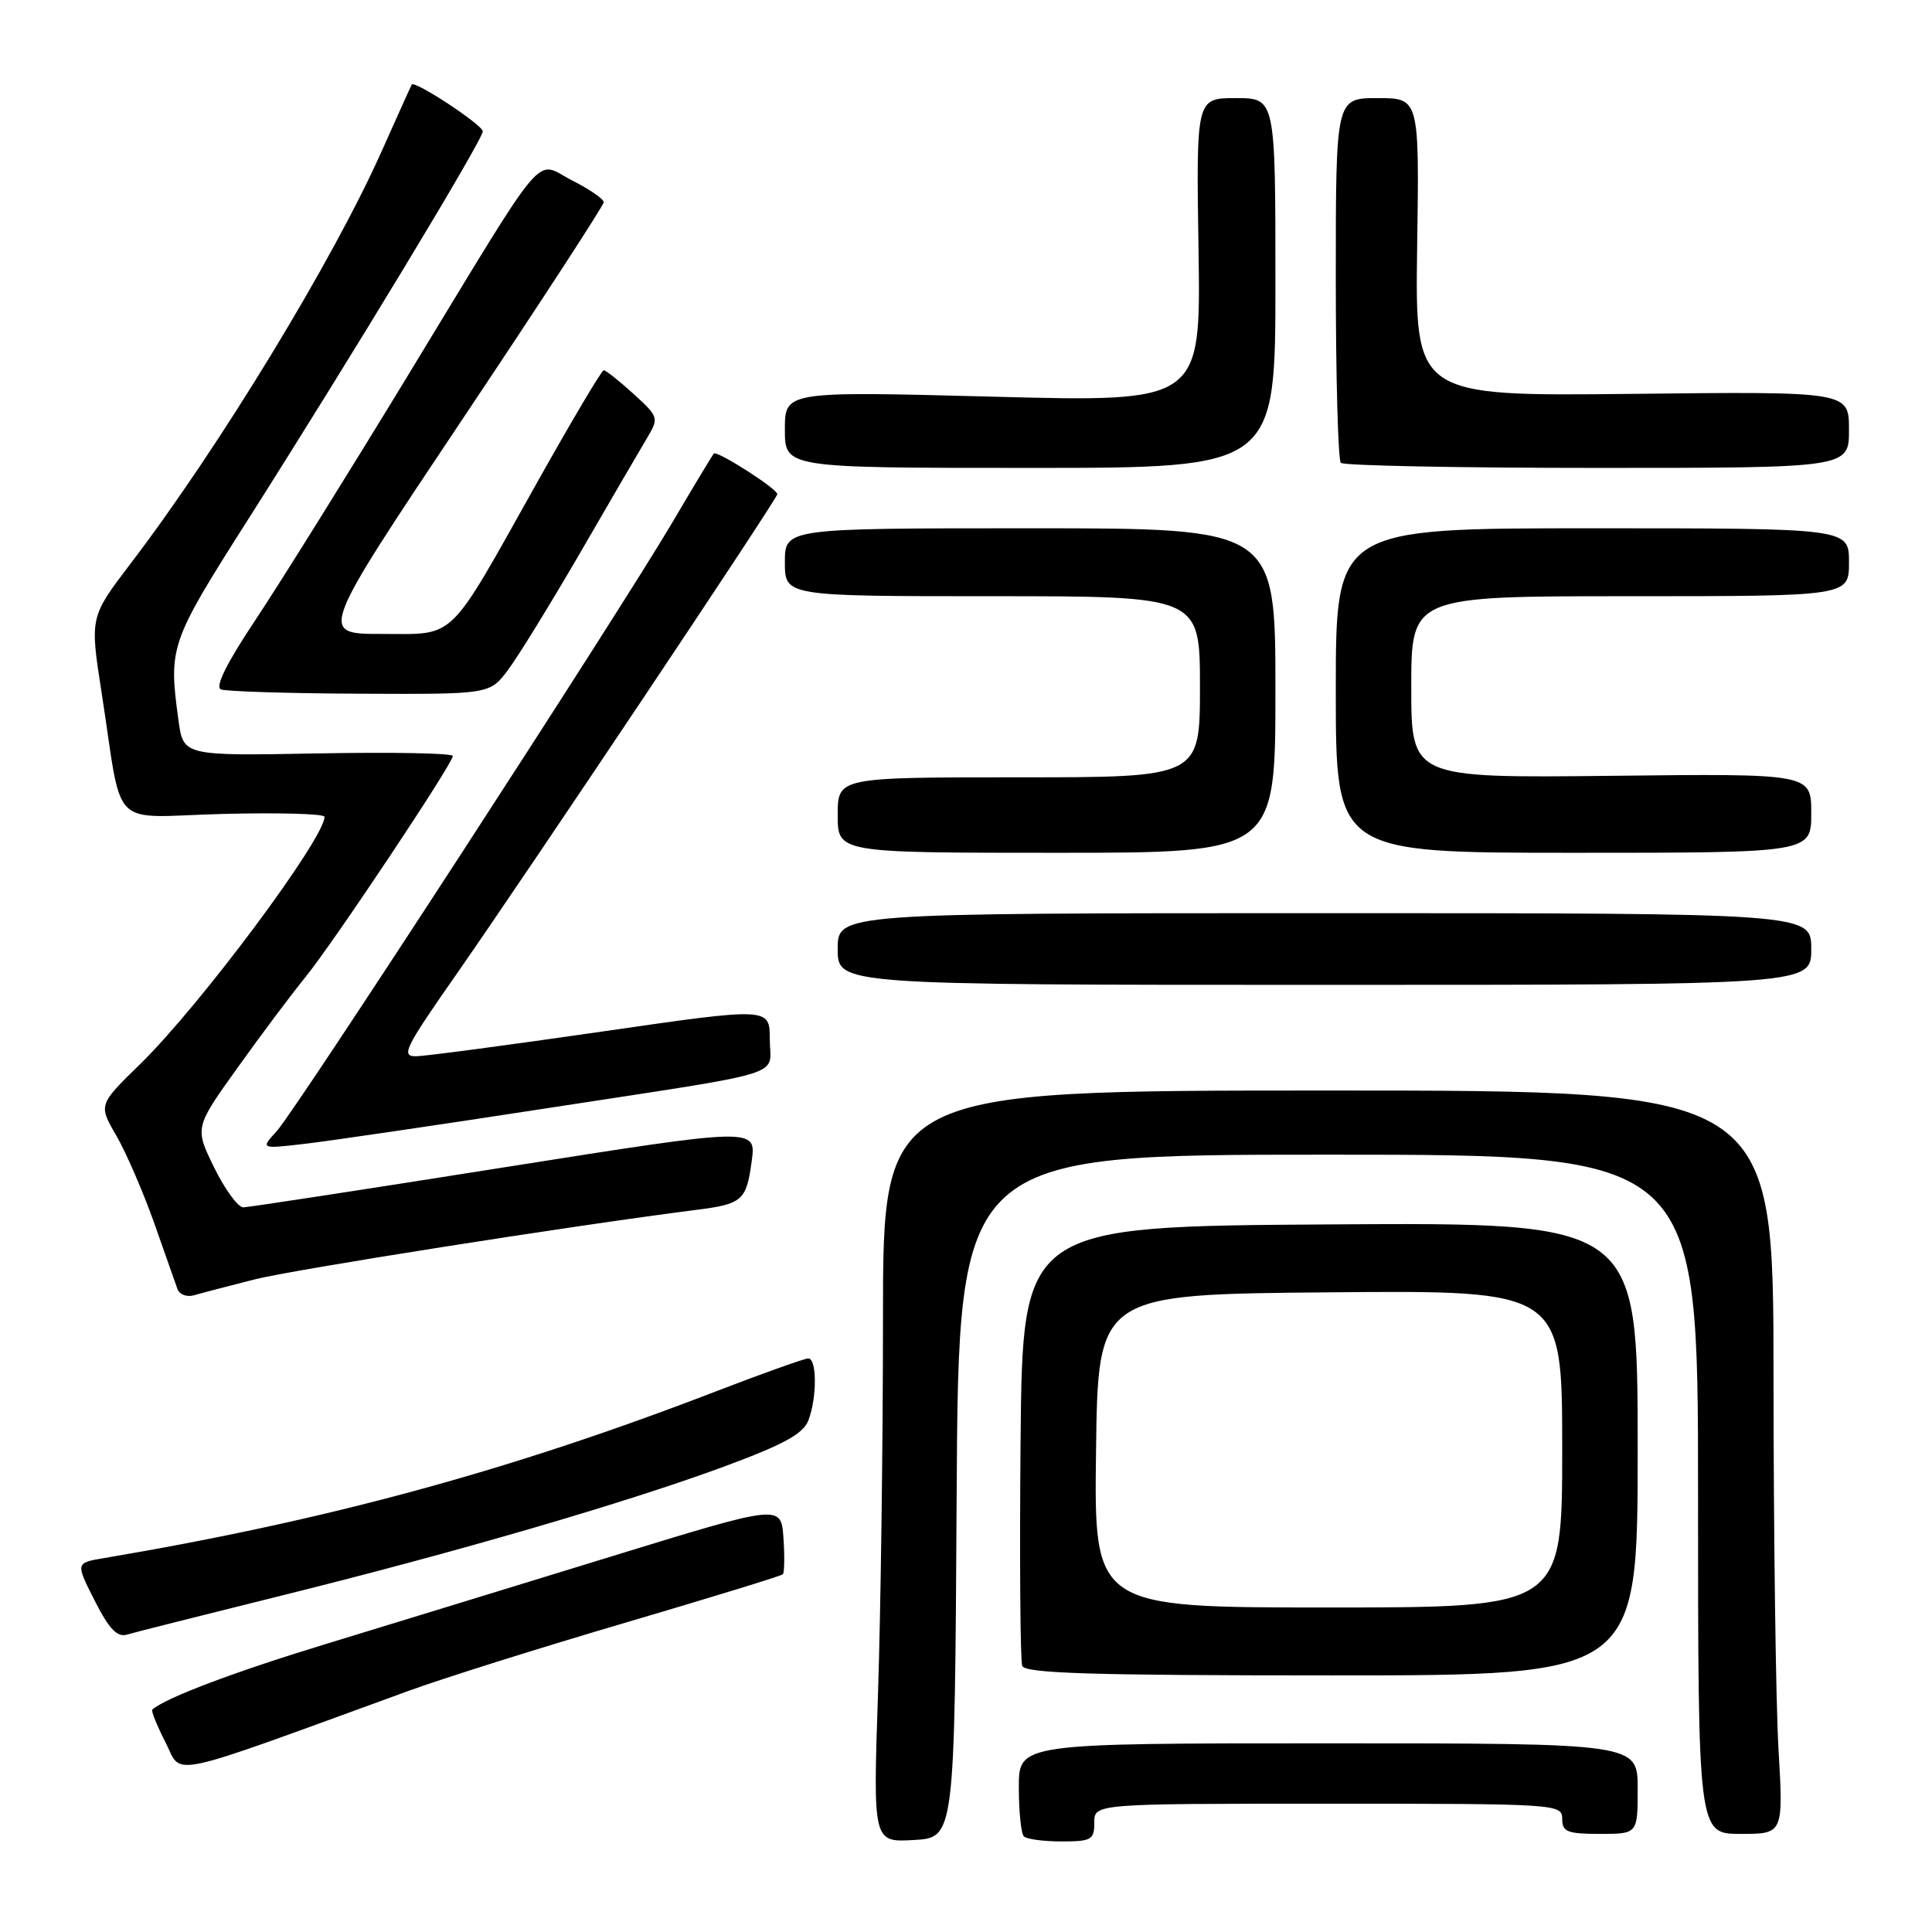 <?xml version="1.0" encoding="UTF-8" standalone="no"?>
<!DOCTYPE svg PUBLIC "-//W3C//DTD SVG 1.1//EN" "http://www.w3.org/Graphics/SVG/1.1/DTD/svg11.dtd" >
<svg xmlns="http://www.w3.org/2000/svg" xmlns:xlink="http://www.w3.org/1999/xlink" version="1.1" viewBox="0 0 256 256">
 <g >
 <path fill="currentColor"
d=" M 126.76 198.25 C 127.02 153.00 127.02 153.00 176.01 153.00 C 225.00 153.00 225.00 153.00 225.00 198.00 C 225.00 243.00 225.00 243.00 230.65 243.00 C 236.31 243.00 236.31 243.00 235.66 231.75 C 235.30 225.56 235.01 203.40 235.00 182.50 C 235.00 144.50 235.00 144.50 176.00 144.50 C 117.00 144.50 117.00 144.50 117.00 174.59 C 117.00 191.14 116.70 213.55 116.34 224.40 C 115.68 244.12 115.68 244.12 121.09 243.81 C 126.50 243.50 126.50 243.50 126.76 198.25 Z  M 145.00 241.50 C 145.00 239.00 145.00 239.00 176.00 239.00 C 206.33 239.00 207.00 239.04 207.00 241.00 C 207.00 242.73 207.67 243.00 212.00 243.00 C 217.00 243.00 217.00 243.00 217.00 237.00 C 217.00 231.00 217.00 231.00 176.00 231.00 C 135.00 231.00 135.00 231.00 135.00 236.83 C 135.00 240.04 135.30 242.97 135.67 243.33 C 136.03 243.70 138.28 244.00 140.67 244.00 C 144.62 244.00 145.00 243.78 145.00 241.50 Z  M 54.00 224.10 C 58.67 222.39 71.69 218.30 82.92 215.00 C 94.15 211.69 103.52 208.82 103.73 208.60 C 103.94 208.39 103.98 206.21 103.81 203.77 C 103.50 199.32 103.50 199.32 81.00 206.24 C 68.62 210.05 51.75 215.22 43.50 217.74 C 31.14 221.50 21.96 224.96 20.18 226.53 C 20.00 226.68 20.79 228.64 21.93 230.87 C 24.23 235.38 21.33 236.00 54.00 224.10 Z  M 217.00 191.99 C 217.00 161.98 217.00 161.98 176.25 162.24 C 135.50 162.50 135.50 162.50 135.23 190.99 C 135.09 206.66 135.19 220.04 135.45 220.74 C 135.83 221.73 144.75 222.00 176.47 222.00 C 217.00 222.00 217.00 222.00 217.00 191.99 Z  M 37.00 211.50 C 60.47 205.68 82.95 199.13 96.02 194.30 C 103.90 191.38 106.43 189.99 107.12 188.20 C 108.27 185.17 108.25 180.00 107.10 180.00 C 106.60 180.00 101.09 181.97 94.85 184.37 C 67.63 194.86 43.52 201.43 13.76 206.46 C 10.01 207.09 10.01 207.09 12.55 212.10 C 14.43 215.81 15.53 216.97 16.79 216.60 C 17.73 216.32 26.82 214.03 37.00 211.50 Z  M 33.73 169.53 C 38.95 168.21 76.02 162.38 92.15 160.33 C 98.38 159.54 98.89 159.11 99.60 153.89 C 100.22 149.39 100.22 149.39 66.86 154.67 C 48.51 157.58 32.93 159.97 32.24 159.98 C 31.55 159.99 29.81 157.62 28.38 154.71 C 25.79 149.42 25.79 149.42 31.49 141.46 C 34.62 137.08 38.66 131.70 40.45 129.50 C 44.15 124.96 60.00 101.18 60.00 100.17 C 60.00 99.80 51.97 99.65 42.15 99.83 C 24.29 100.16 24.29 100.16 23.65 95.44 C 22.31 85.71 22.51 85.13 32.81 68.93 C 46.76 46.98 64.01 18.46 63.97 17.40 C 63.94 16.54 54.94 10.61 54.56 11.21 C 54.46 11.37 52.68 15.32 50.59 20.00 C 44.17 34.43 29.04 59.29 17.34 74.63 C 11.91 81.76 11.91 81.76 13.44 91.63 C 16.37 110.44 14.19 108.24 29.56 107.85 C 36.95 107.66 43.00 107.83 43.00 108.23 C 43.00 111.12 26.51 133.24 18.62 140.95 C 13.04 146.39 13.04 146.39 15.40 150.45 C 16.69 152.68 18.95 157.88 20.41 162.00 C 21.87 166.12 23.27 170.09 23.52 170.82 C 23.78 171.54 24.78 171.91 25.75 171.62 C 26.71 171.34 30.30 170.40 33.73 169.53 Z  M 72.00 146.92 C 105.24 141.80 102.00 142.80 102.00 137.72 C 102.00 133.47 102.00 133.47 79.75 136.69 C 67.51 138.46 56.46 139.93 55.18 139.96 C 53.08 140.00 53.59 138.96 60.37 129.25 C 69.87 115.64 103.00 66.09 103.00 65.48 C 103.00 64.77 95.01 59.66 94.59 60.10 C 94.39 60.32 91.93 64.40 89.13 69.16 C 81.91 81.41 39.28 147.02 36.67 149.88 C 34.50 152.25 34.50 152.25 40.50 151.55 C 43.80 151.16 57.98 149.08 72.00 146.92 Z  M 240.00 125.75 C 240.00 121.00 240.00 121.00 175.50 121.00 C 111.00 121.00 111.00 121.00 111.00 125.75 C 111.00 130.50 111.00 130.50 175.50 130.50 C 240.00 130.50 240.00 130.50 240.00 125.75 Z  M 169.00 91.50 C 169.00 70.00 169.00 70.00 136.50 70.00 C 104.00 70.00 104.00 70.00 104.00 74.50 C 104.00 79.00 104.00 79.00 131.50 79.00 C 159.00 79.00 159.00 79.00 159.00 91.00 C 159.00 103.00 159.00 103.00 135.00 103.00 C 111.00 103.00 111.00 103.00 111.00 108.00 C 111.00 113.00 111.00 113.00 140.00 113.00 C 169.00 113.00 169.00 113.00 169.00 91.50 Z  M 240.00 107.75 C 240.00 102.50 240.00 102.50 213.50 102.80 C 187.00 103.09 187.00 103.09 187.00 91.05 C 187.00 79.00 187.00 79.00 216.00 79.00 C 245.00 79.00 245.00 79.00 245.00 74.50 C 245.00 70.00 245.00 70.00 211.00 70.00 C 177.00 70.00 177.00 70.00 177.00 91.50 C 177.00 113.00 177.00 113.00 208.50 113.00 C 240.00 113.00 240.00 113.00 240.00 107.75 Z  M 67.33 88.75 C 68.67 86.96 73.03 79.88 77.02 73.00 C 81.00 66.12 84.96 59.33 85.82 57.90 C 87.31 55.39 87.25 55.19 83.93 52.18 C 82.04 50.46 80.28 49.06 80.00 49.06 C 79.72 49.06 75.69 55.87 71.03 64.18 C 59.20 85.29 60.52 84.00 50.56 84.00 C 42.27 84.00 42.27 84.00 61.13 55.77 C 71.51 40.25 80.00 27.21 80.00 26.79 C 80.00 26.38 78.13 25.08 75.83 23.92 C 70.72 21.31 72.95 18.67 54.04 49.77 C 46.10 62.82 37.01 77.40 33.83 82.17 C 30.04 87.86 28.47 91.02 29.27 91.35 C 29.95 91.62 38.24 91.88 47.70 91.92 C 64.90 92.00 64.90 92.00 67.33 88.75 Z  M 169.00 37.50 C 169.00 13.00 169.00 13.00 163.75 13.00 C 158.50 13.00 158.50 13.00 158.81 33.14 C 159.12 53.29 159.12 53.29 131.56 52.56 C 104.00 51.84 104.00 51.84 104.00 56.92 C 104.00 62.00 104.00 62.00 136.50 62.00 C 169.00 62.00 169.00 62.00 169.00 37.50 Z  M 245.00 56.94 C 245.00 51.87 245.00 51.87 216.25 52.19 C 187.50 52.50 187.50 52.50 187.78 32.75 C 188.07 13.00 188.07 13.00 182.53 13.00 C 177.00 13.00 177.00 13.00 177.00 36.83 C 177.00 49.94 177.30 60.97 177.67 61.33 C 178.03 61.70 193.33 62.00 211.67 62.00 C 245.00 62.00 245.00 62.00 245.00 56.94 Z  M 145.23 192.25 C 145.50 171.50 145.50 171.50 176.25 171.24 C 207.00 170.97 207.00 170.97 207.00 191.99 C 207.00 213.00 207.00 213.00 175.98 213.00 C 144.96 213.00 144.96 213.00 145.23 192.25 Z "/>
</g>
</svg>